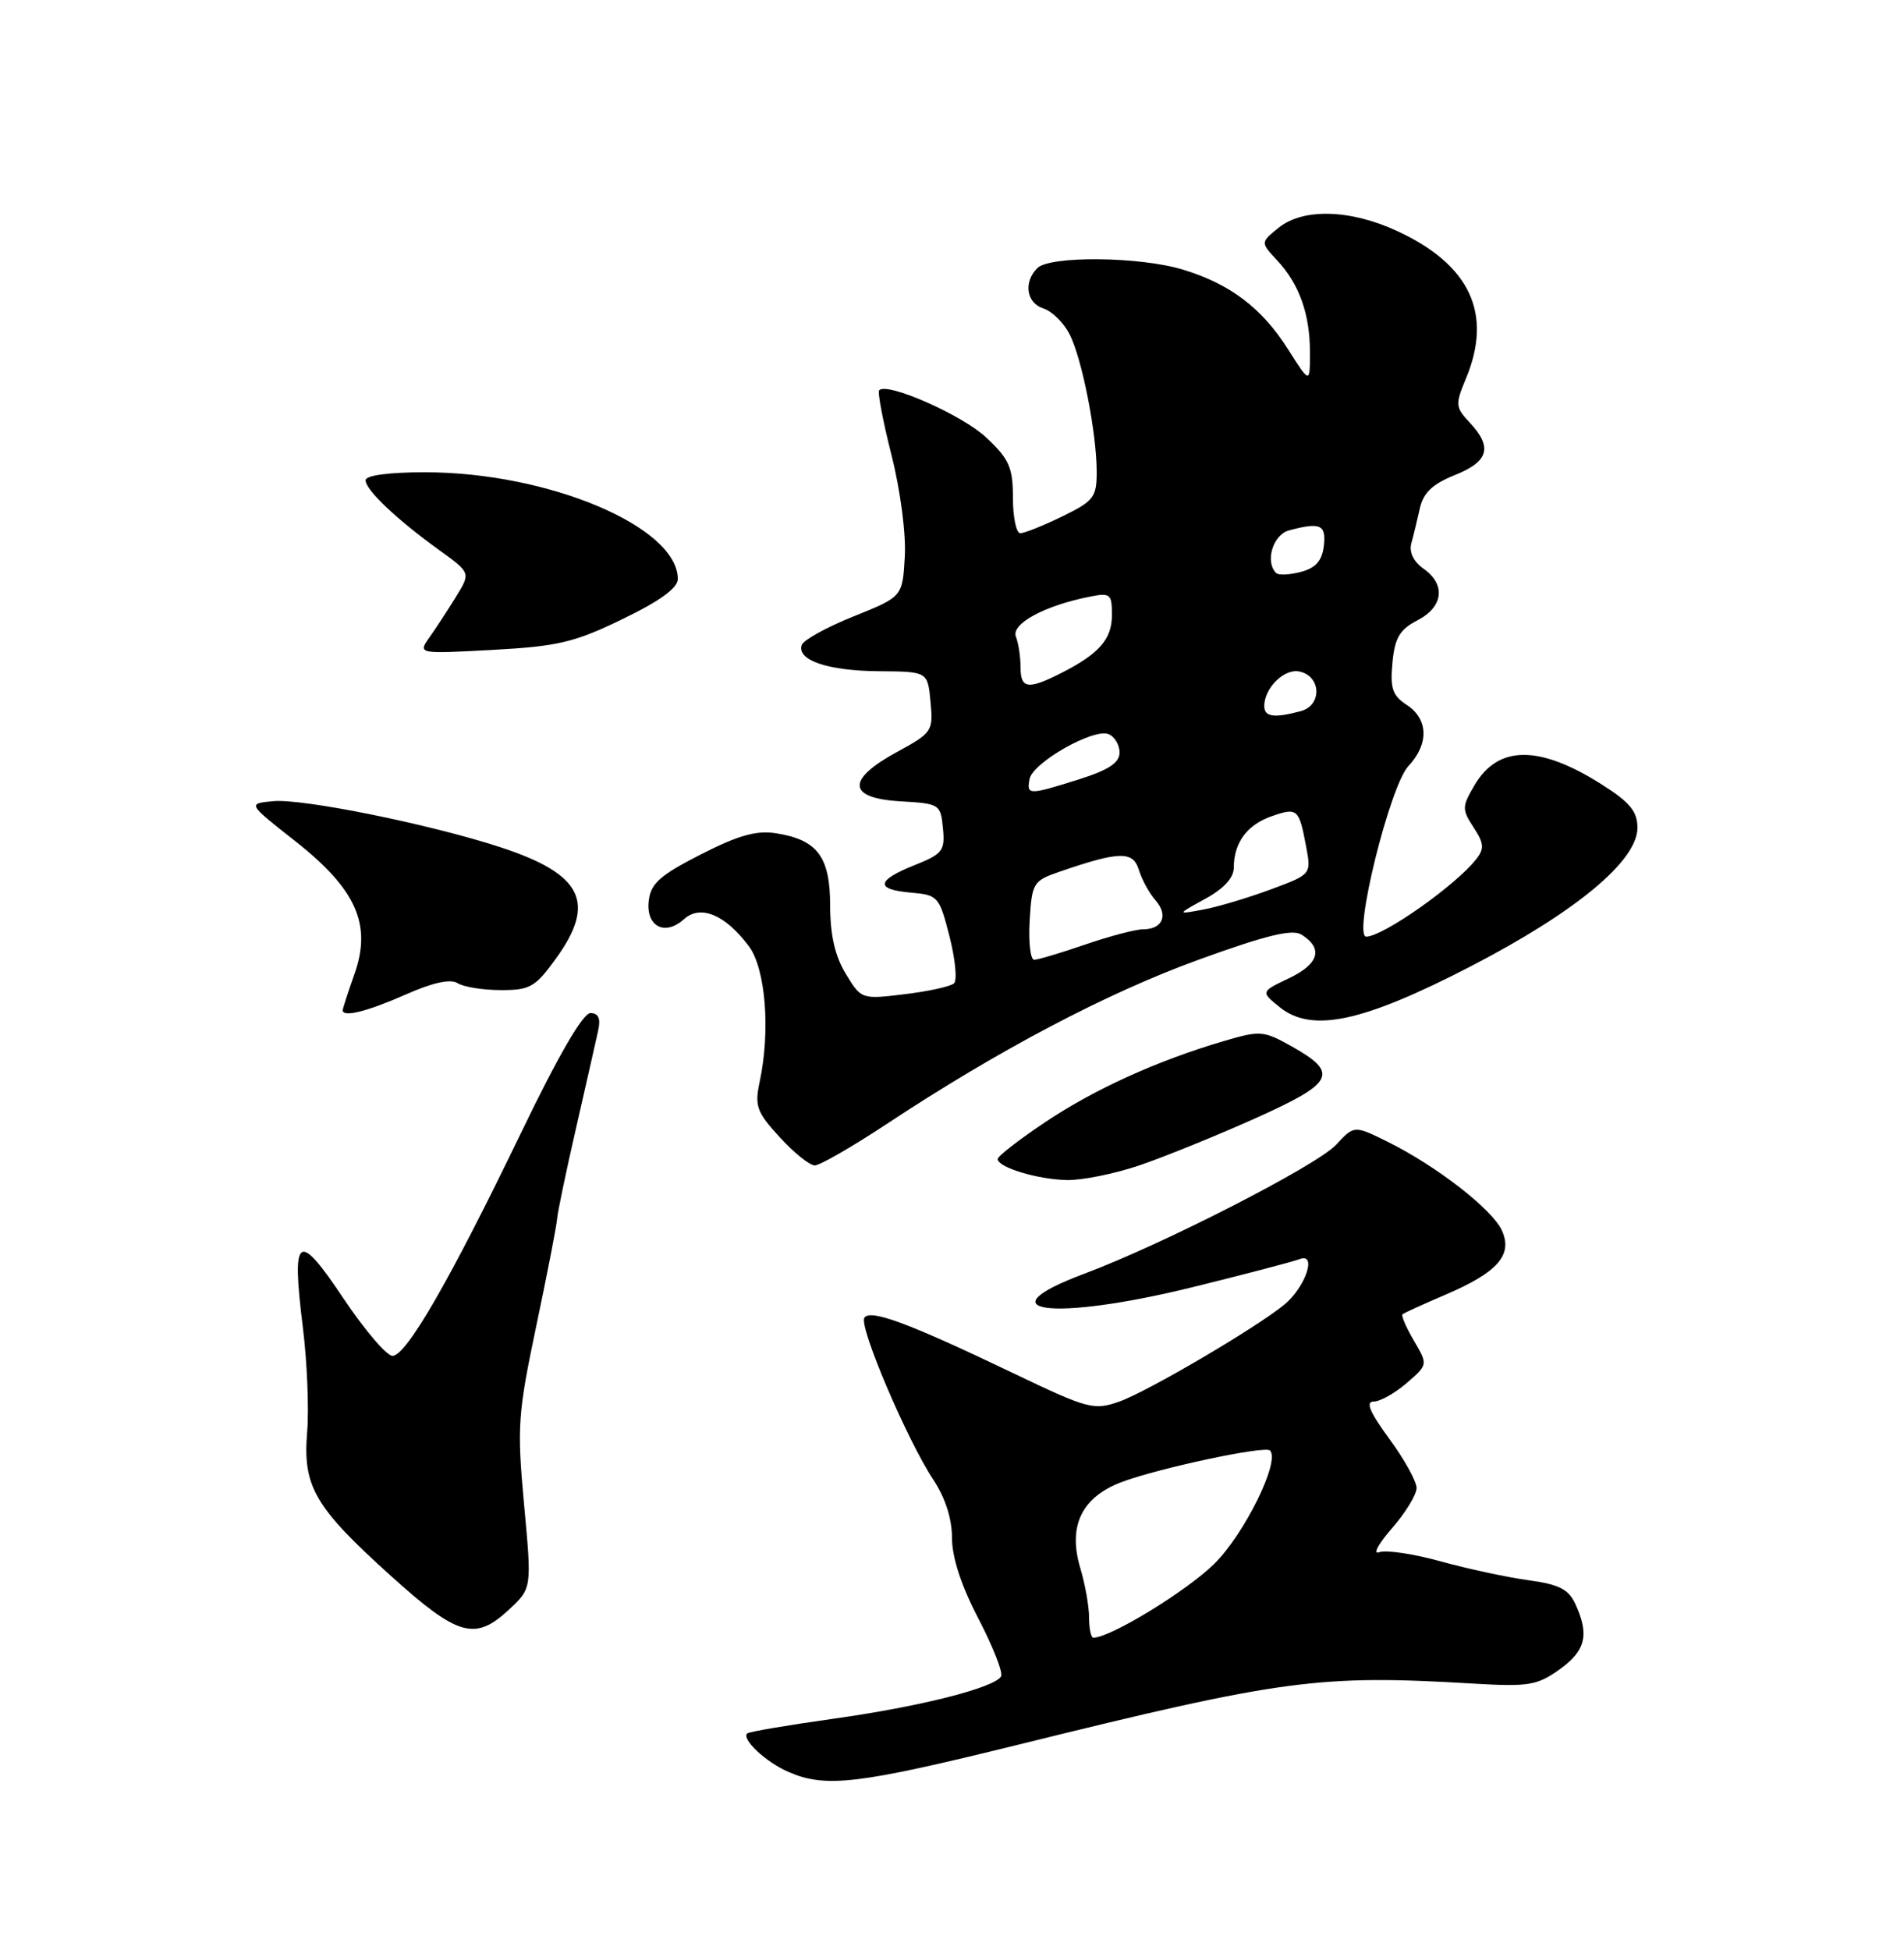 <?xml version="1.0" encoding="UTF-8" standalone="no"?>
<!DOCTYPE svg PUBLIC "-//W3C//DTD SVG 1.1//EN" "http://www.w3.org/Graphics/SVG/1.1/DTD/svg11.dtd" >
<svg xmlns="http://www.w3.org/2000/svg" xmlns:xlink="http://www.w3.org/1999/xlink" version="1.1" viewBox="0 0 250 256">
 <g >
 <path fill="currentColor"
d=" M 133.56 229.08 C 168.49 220.45 173.18 219.82 193.50 221.03 C 200.69 221.45 201.83 221.27 204.75 219.18 C 208.19 216.73 208.71 214.65 206.87 210.62 C 205.97 208.64 204.74 208.01 200.66 207.45 C 197.86 207.07 192.67 205.95 189.13 204.97 C 185.59 203.99 181.97 203.45 181.09 203.78 C 180.22 204.11 180.96 202.71 182.75 200.66 C 184.54 198.61 186.00 196.22 186.00 195.35 C 186.00 194.48 184.39 191.57 182.41 188.88 C 179.86 185.40 179.27 184.00 180.36 184.00 C 181.20 184.00 183.15 182.91 184.69 181.58 C 187.50 179.16 187.50 179.16 185.65 176.01 C 184.64 174.28 183.96 172.72 184.15 172.55 C 184.34 172.37 186.83 171.24 189.68 170.02 C 196.65 167.05 198.67 164.77 197.20 161.53 C 195.92 158.74 188.59 153.05 182.15 149.87 C 177.81 147.73 177.81 147.73 175.43 150.29 C 172.92 153.00 152.69 163.36 142.39 167.21 C 128.81 172.29 138.24 173.49 156.48 169.01 C 163.41 167.30 169.80 165.63 170.66 165.30 C 172.96 164.42 171.41 168.98 168.64 171.27 C 164.98 174.29 150.68 182.69 146.97 184.00 C 143.61 185.18 142.89 184.99 132.97 180.24 C 119.27 173.68 114.23 171.81 113.49 173.01 C 112.77 174.18 119.11 189.06 122.53 194.23 C 124.11 196.61 125.00 199.38 125.00 201.91 C 125.00 204.47 126.22 208.20 128.49 212.54 C 130.40 216.22 131.74 219.62 131.44 220.09 C 130.51 221.59 120.84 224.04 109.50 225.63 C 103.45 226.48 98.32 227.35 98.11 227.57 C 97.34 228.32 100.55 231.33 103.50 232.61 C 108.39 234.75 112.59 234.25 133.56 229.08 Z  M 66.90 211.25 C 69.83 208.50 69.83 208.50 68.81 197.50 C 67.87 187.27 67.99 185.63 70.43 174.00 C 71.88 167.12 73.10 160.82 73.15 160.00 C 73.21 159.18 74.33 153.78 75.66 148.00 C 76.98 142.22 78.28 136.49 78.55 135.25 C 78.89 133.69 78.57 133.00 77.52 133.00 C 76.54 133.00 73.27 138.64 68.40 148.75 C 59.06 168.10 53.35 178.00 51.53 178.00 C 50.77 178.00 47.86 174.59 45.07 170.42 C 39.09 161.47 38.25 162.09 39.77 174.30 C 40.33 178.81 40.58 184.97 40.33 188.00 C 39.74 195.16 41.30 197.84 51.35 206.91 C 60.17 214.86 62.39 215.48 66.90 211.25 Z  M 149.59 153.00 C 152.84 151.90 159.68 149.12 164.79 146.83 C 175.22 142.16 175.87 140.89 169.60 137.37 C 165.89 135.29 165.47 135.26 160.60 136.70 C 151.87 139.28 143.75 142.97 137.25 147.31 C 133.81 149.61 131.00 151.79 131.00 152.16 C 131.00 153.25 136.21 154.84 140.09 154.92 C 142.07 154.96 146.34 154.10 149.59 153.00 Z  M 116.35 147.61 C 131.10 137.86 145.32 130.37 157.39 125.99 C 166.24 122.78 169.68 121.94 170.89 122.70 C 173.77 124.51 173.20 126.53 169.30 128.40 C 165.52 130.20 165.52 130.20 168.01 132.21 C 172.23 135.63 178.89 134.21 193.06 126.89 C 206.91 119.73 215.00 113.01 215.00 108.68 C 215.00 106.53 214.02 105.33 210.32 102.99 C 202.13 97.79 196.72 97.81 193.63 103.05 C 191.95 105.90 191.94 106.26 193.48 108.61 C 194.86 110.72 194.92 111.41 193.82 112.81 C 191.12 116.24 181.67 122.90 179.40 122.97 C 177.59 123.02 182.49 103.18 184.92 100.58 C 187.64 97.69 187.56 94.41 184.72 92.55 C 182.83 91.32 182.51 90.36 182.83 87.00 C 183.14 83.73 183.78 82.65 186.11 81.44 C 189.53 79.67 189.87 76.73 186.90 74.65 C 185.60 73.73 185.00 72.48 185.31 71.34 C 185.59 70.33 186.09 68.25 186.43 66.73 C 186.89 64.69 188.09 63.55 191.02 62.37 C 195.48 60.59 196.01 58.71 192.98 55.48 C 191.09 53.47 191.06 53.11 192.48 49.70 C 196.02 41.22 193.05 34.80 183.54 30.37 C 177.33 27.47 171.09 27.29 167.86 29.92 C 165.50 31.83 165.50 31.83 167.68 34.17 C 170.59 37.27 172.00 41.23 172.00 46.26 C 172.00 50.39 172.00 50.39 169.12 45.85 C 165.68 40.42 161.48 37.25 155.27 35.38 C 149.59 33.67 137.84 33.56 136.20 35.20 C 134.35 37.05 134.77 39.79 137.01 40.50 C 138.12 40.85 139.65 42.36 140.42 43.84 C 142.06 47.02 144.00 56.84 144.00 61.98 C 144.00 65.28 143.60 65.79 139.47 67.80 C 136.98 69.01 134.51 70.00 133.97 70.00 C 133.44 70.00 133.00 67.92 133.00 65.37 C 133.00 61.38 132.52 60.28 129.52 57.46 C 126.40 54.51 116.52 50.14 115.44 51.23 C 115.20 51.46 115.93 55.30 117.06 59.76 C 118.23 64.39 118.98 70.11 118.80 73.10 C 118.50 78.34 118.50 78.34 112.08 80.92 C 108.54 82.34 105.48 84.03 105.27 84.68 C 104.61 86.68 108.70 88.07 115.41 88.12 C 121.81 88.17 121.81 88.17 122.18 92.14 C 122.55 95.98 122.41 96.20 117.78 98.72 C 111.08 102.36 111.26 104.80 118.25 105.20 C 123.36 105.49 123.51 105.58 123.81 108.73 C 124.10 111.68 123.77 112.11 120.06 113.59 C 115.03 115.60 114.89 116.78 119.64 117.19 C 123.15 117.49 123.34 117.70 124.67 122.93 C 125.43 125.91 125.70 128.68 125.27 129.09 C 124.85 129.50 121.94 130.14 118.80 130.52 C 113.13 131.21 113.09 131.20 111.06 127.86 C 109.64 125.53 109.01 122.78 109.00 118.90 C 109.00 112.47 107.33 110.24 101.87 109.39 C 99.32 108.99 96.92 109.67 92.00 112.18 C 86.65 114.91 85.44 115.99 85.18 118.26 C 84.79 121.63 87.30 122.94 89.81 120.67 C 91.97 118.71 95.26 120.09 98.34 124.24 C 100.53 127.19 101.18 135.34 99.74 142.05 C 99.07 145.20 99.36 146.00 102.38 149.30 C 104.24 151.33 106.31 153.00 106.98 153.00 C 107.65 153.00 111.86 150.57 116.35 147.61 Z  M 53.21 130.59 C 56.81 128.99 59.14 128.48 60.08 129.07 C 60.86 129.57 63.41 129.98 65.74 129.98 C 69.58 130.00 70.28 129.60 72.99 125.85 C 78.34 118.47 76.48 114.75 65.69 111.22 C 56.53 108.22 39.70 104.81 35.86 105.18 C 32.50 105.50 32.50 105.50 38.72 110.39 C 46.77 116.72 48.85 121.35 46.54 127.88 C 45.69 130.28 45.00 132.42 45.00 132.63 C 45.00 133.59 48.23 132.79 53.21 130.59 Z  M 81.75 81.27 C 86.64 78.91 89.00 77.19 89.00 76.02 C 89.00 69.17 72.02 62.00 55.79 62.00 C 51.03 62.00 48.00 62.41 48.00 63.05 C 48.00 64.32 52.07 68.18 57.66 72.21 C 61.81 75.20 61.81 75.20 59.87 78.35 C 58.80 80.08 57.24 82.48 56.39 83.67 C 54.86 85.85 54.86 85.85 64.68 85.32 C 73.26 84.85 75.41 84.35 81.75 81.27 Z  M 143.00 212.37 C 143.00 210.92 142.49 208.02 141.86 205.92 C 140.18 200.33 142.02 196.53 147.35 194.54 C 152.28 192.71 166.10 189.77 166.75 190.42 C 168.13 191.80 163.42 201.37 159.43 205.31 C 155.79 208.89 145.80 215.00 143.56 215.00 C 143.25 215.00 143.00 213.81 143.00 212.37 Z  M 135.20 120.85 C 135.49 115.94 135.67 115.63 139.04 114.47 C 146.96 111.74 148.77 111.69 149.53 114.19 C 149.92 115.46 150.90 117.26 151.72 118.19 C 153.44 120.15 152.66 122.00 150.10 122.00 C 149.12 122.00 145.70 122.90 142.50 124.00 C 139.30 125.10 136.28 126.00 135.79 126.00 C 135.30 126.00 135.03 123.68 135.20 120.85 Z  M 158.25 118.00 C 160.69 116.67 162.00 115.24 162.00 113.91 C 162.00 110.65 163.73 108.29 166.96 107.16 C 170.36 105.98 170.56 106.15 171.50 111.15 C 172.18 114.79 172.18 114.79 166.84 116.77 C 163.90 117.86 159.93 119.05 158.00 119.41 C 154.50 120.06 154.50 120.06 158.25 118.00 Z  M 135.19 102.26 C 135.60 100.12 143.53 95.61 145.53 96.37 C 146.34 96.68 147.00 97.77 147.00 98.79 C 147.00 100.14 145.58 101.08 141.66 102.32 C 135.04 104.40 134.78 104.40 135.19 102.26 Z  M 166.00 92.69 C 166.00 90.35 168.59 87.77 170.57 88.15 C 173.47 88.71 173.65 92.59 170.80 93.36 C 167.28 94.30 166.00 94.12 166.00 92.69 Z  M 134.00 87.58 C 134.00 86.25 133.73 84.45 133.39 83.58 C 132.75 81.90 137.13 79.52 143.05 78.34 C 145.79 77.79 146.00 77.97 146.00 80.72 C 146.00 83.92 144.33 85.83 139.30 88.38 C 134.97 90.57 134.00 90.43 134.00 87.58 Z  M 167.56 75.23 C 166.07 73.74 167.14 70.20 169.25 69.63 C 173.37 68.53 174.15 68.87 173.82 71.68 C 173.59 73.62 172.75 74.57 170.81 75.08 C 169.34 75.47 167.87 75.54 167.56 75.23 Z "/>
</g>
</svg>